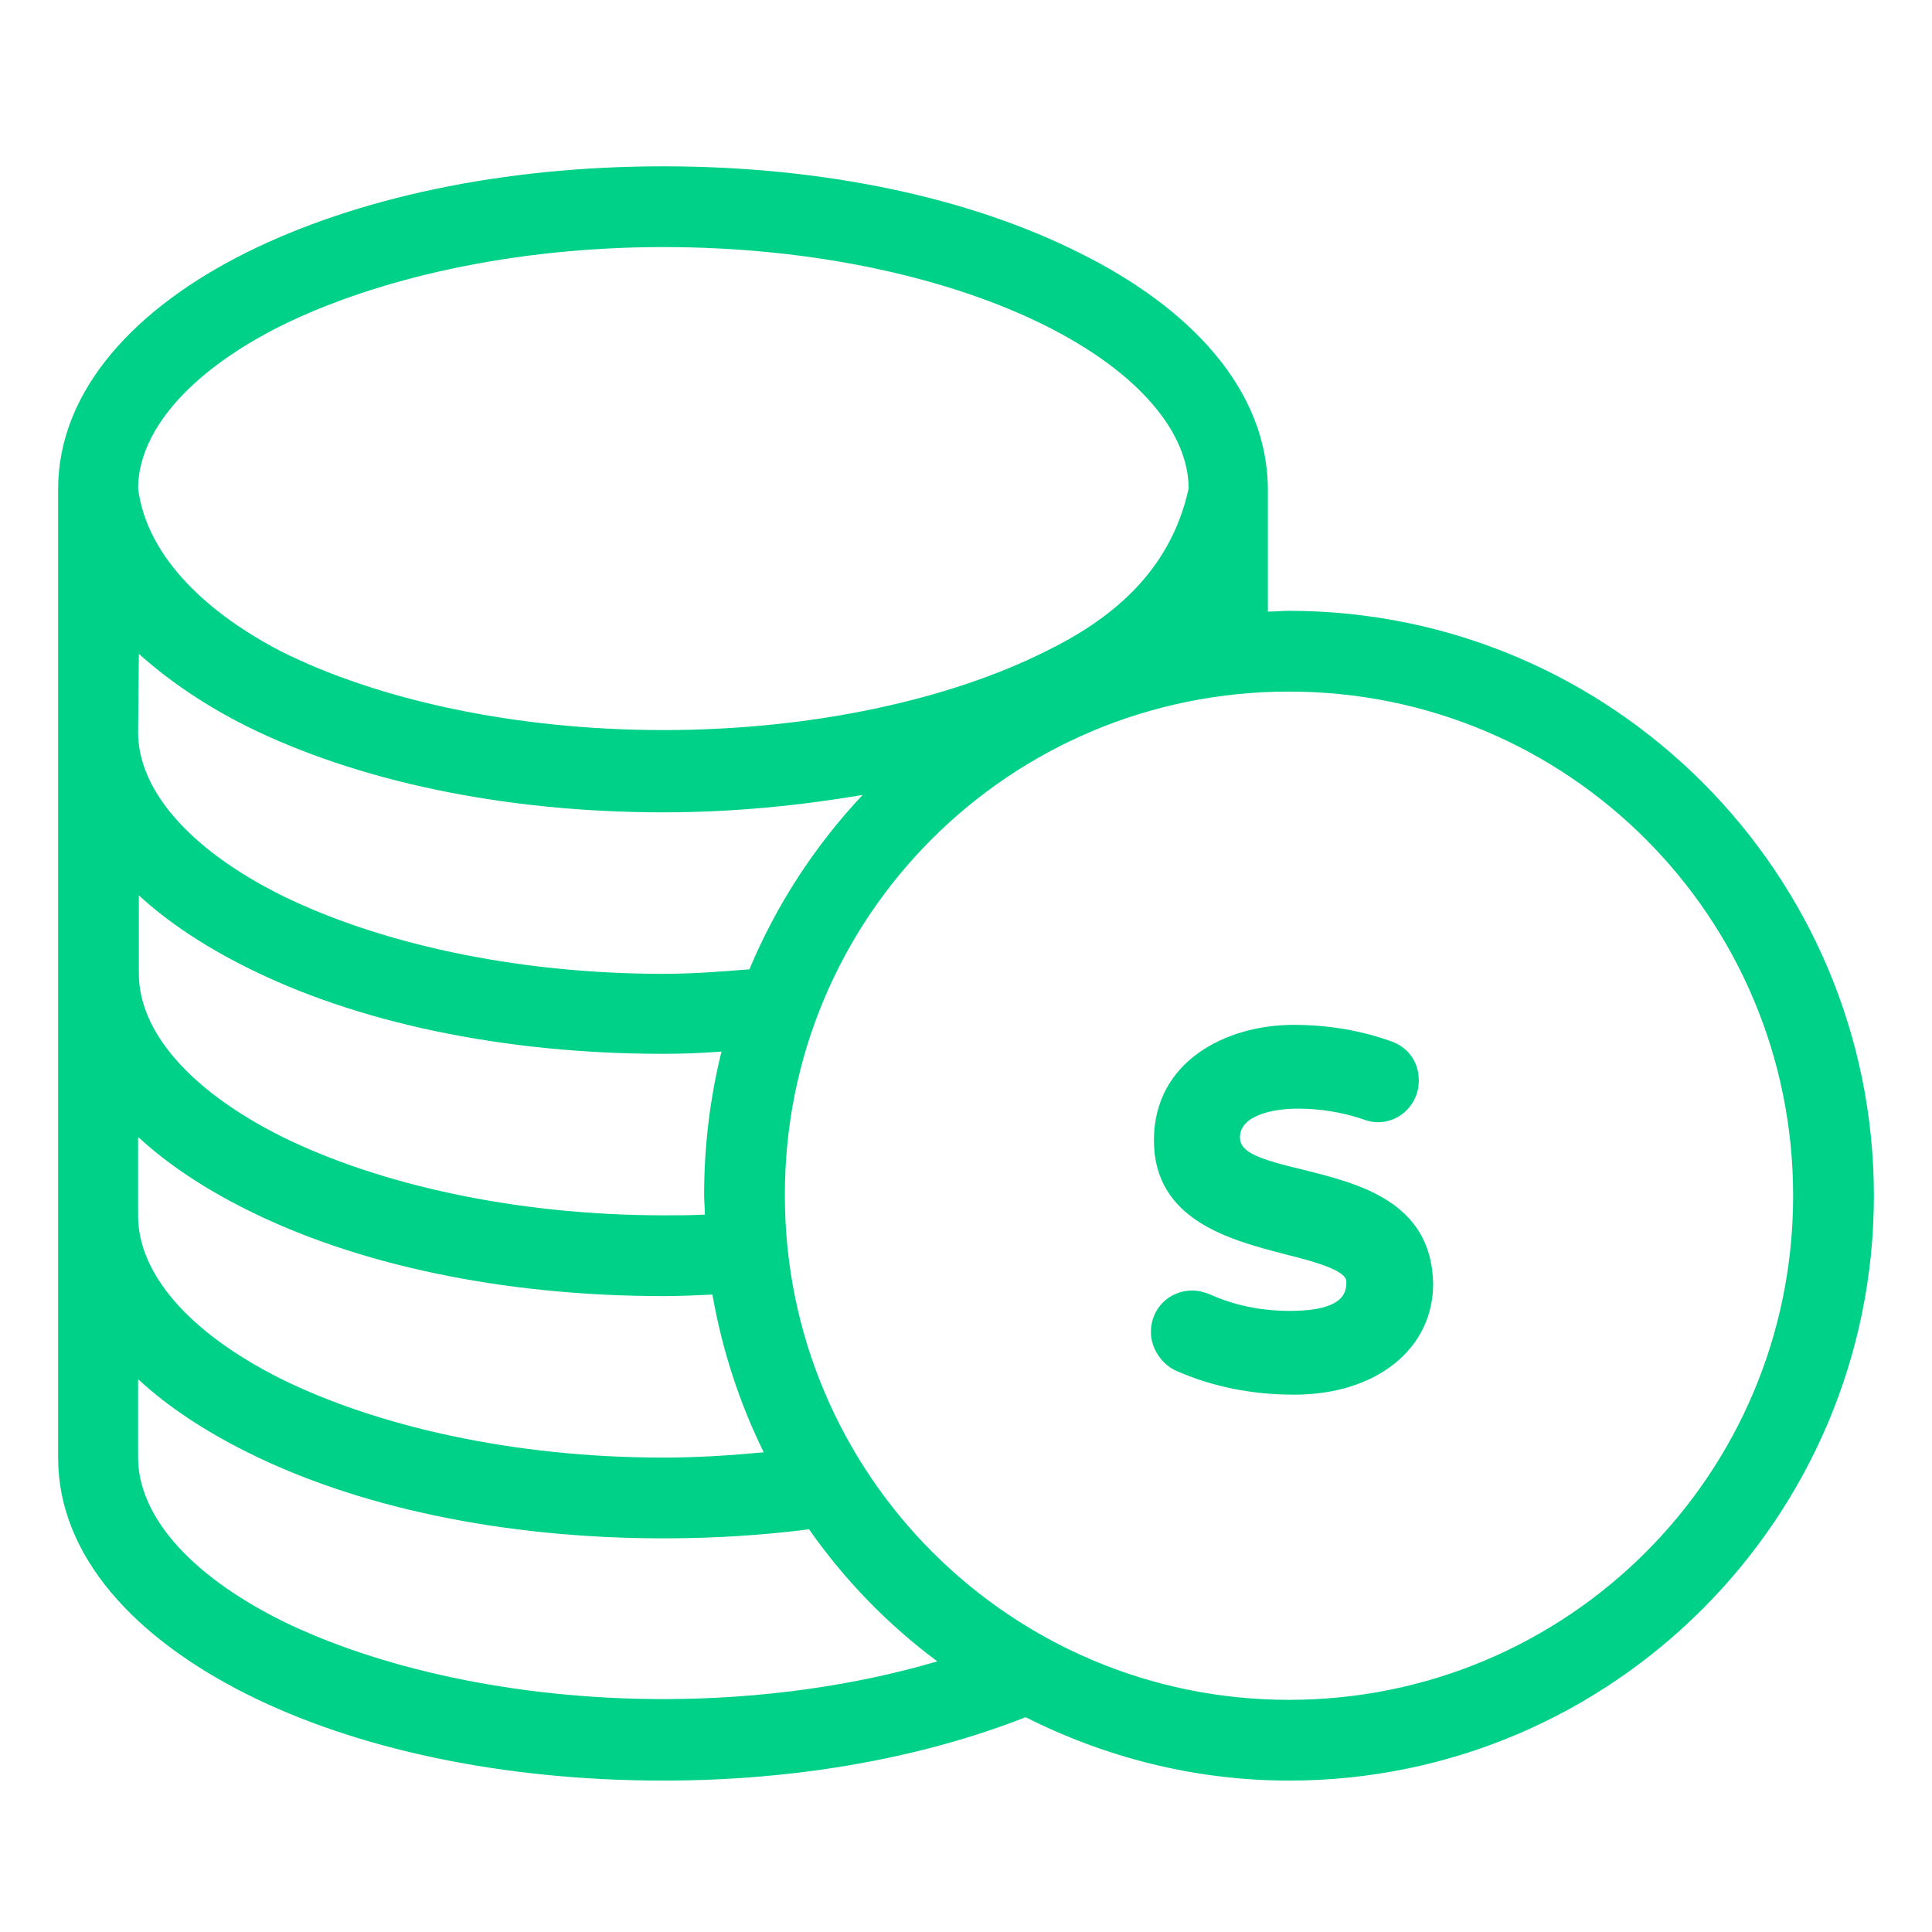 <?xml version="1.0" encoding="utf-8"?>
<!-- Generator: Adobe Illustrator 22.1.0, SVG Export Plug-In . SVG Version: 6.00 Build 0)  -->
<svg version="1.1" id="_x32_338fba0-a4e5-4ce3-9728-722fabb38851"
	 xmlns="http://www.w3.org/2000/svg" xmlns:xlink="http://www.w3.org/1999/xlink" x="0px" y="0px" viewBox="0 0 256 256"
	 style="enable-background:new 0 0 256 256;" xml:space="preserve">
<style type="text/css">
	.st0{fill:#00D188;}
</style>
<g transform="translate(0,-952.362)">
	<path class="st0" d="M87.9,974.4c-21.4,0-40.7,4.2-55.2,11.4s-25,18.1-25,31.4v128.3c0,13.2,10.4,24,24.9,31.3s33.9,11.5,55.3,11.5
		c18,0,34.5-3.1,48-8.4c10.5,5.3,22.4,8.4,34.9,8.4c42.8,0,77.5-34.8,77.5-77.5c0-42.8-34.8-77.5-77.5-77.5c-0.9,0-1.8,0.1-2.8,0.1
		v-16.1c0-13.4-10.4-24.2-24.9-31.4C128.6,978.6,109.3,974.4,87.9,974.4z M87.9,985.1c20,0,38,4.1,50.6,10.4
		c12.6,6.3,19,14.3,19,21.6c-2.5,11.4-10.8,17.6-19,21.6c-12.6,6.3-30.7,10.4-50.6,10.4s-38-4.1-50.6-10.4
		c-9.3-4.8-17.8-12.2-19-21.6c0-7.3,6.4-15.3,19-21.6C49.9,989.3,67.9,985.1,87.9,985.1z M18.4,1039c4,3.6,8.9,6.9,14.3,9.6
		c14.5,7.2,33.9,11.4,55.2,11.4c9.3,0,18.1-0.9,26.4-2.3c-6.3,6.7-11.4,14.5-15,23.1c-3.7,0.3-7.5,0.6-11.4,0.6
		c-20,0-38-4.2-50.6-10.4c-12.6-6.3-19-14.2-19-21.6L18.4,1039L18.4,1039z M170.8,1044c37,0,66.8,29.9,66.8,66.8
		c0,37-29.9,66.8-66.8,66.8s-66.8-29.9-66.8-66.8C103.9,1073.8,133.8,1044,170.8,1044z M197.6,1087.8c-0.1-0.3-0.2-0.6-0.3-0.9
		 M18.4,1071c3.9,3.6,8.8,6.8,14.2,9.5c14.5,7.3,33.9,11.5,55.3,11.5c2.6,0,5.1-0.1,7.7-0.3c-1.5,6.1-2.3,12.4-2.3,19
		c0,0.9,0.1,1.7,0.1,2.6c-1.8,0.1-3.6,0.1-5.4,0.1c-20,0-38-4.2-50.6-10.4c-12.6-6.3-19-14.2-19-21.6L18.4,1071L18.4,1071z
		 M18.4,1103.1c3.9,3.6,8.8,6.8,14.2,9.5c14.5,7.3,33.9,11.5,55.3,11.5c2.2,0,4.4-0.1,6.5-0.2c1.3,7.4,3.6,14.4,6.8,20.9
		c-4.3,0.4-8.7,0.7-13.3,0.7c-20,0-38-4.2-50.6-10.4c-12.6-6.3-19-14.2-19-21.6v-10.4H18.4z M18.4,1135.2c3.9,3.6,8.8,6.8,14.2,9.5
		c14.5,7.3,33.9,11.5,55.3,11.5c6.7,0,13.1-0.4,19.3-1.2c4.7,6.7,10.4,12.6,17,17.5c-10.5,3.1-23,5-36.3,5c-19.9,0-38-4.2-50.6-10.4
		c-12.6-6.3-19-14.2-19-21.6v-10.3H18.4z"/>
</g>
<path class="st0" d="M172.7,155c-5.9-1.4-8.4-2.3-8.4-4.3c0-2.8,4.1-3.8,7.7-3.8c3,0,5.9,0.5,8.6,1.4c0.5,0.2,1.2,0.4,2,0.4
	c3,0,5.4-2.5,5.4-5.5c0-2.5-1.4-4.4-3.6-5.2c-3.9-1.4-8.2-2.2-13-2.2c-8.9,0-18.5,4.8-18.5,15.3c0,10.6,10.1,13.2,17.4,15.1
	c3.6,0.9,8.1,2.1,8.1,3.6c0,1.2,0,3.9-7.5,3.9c-3.7,0-7.3-0.7-10.6-2.2c-0.8-0.3-1.5-0.5-2.3-0.5c-3.1,0-5.5,2.4-5.5,5.5
	c0,2.2,1.5,4.4,3.5,5.2c4.8,2.1,10,3.1,15.5,3.1c10.8,0,18.4-6,18.4-14.7C189.7,159.1,179.8,156.8,172.7,155z"/>
</svg>
